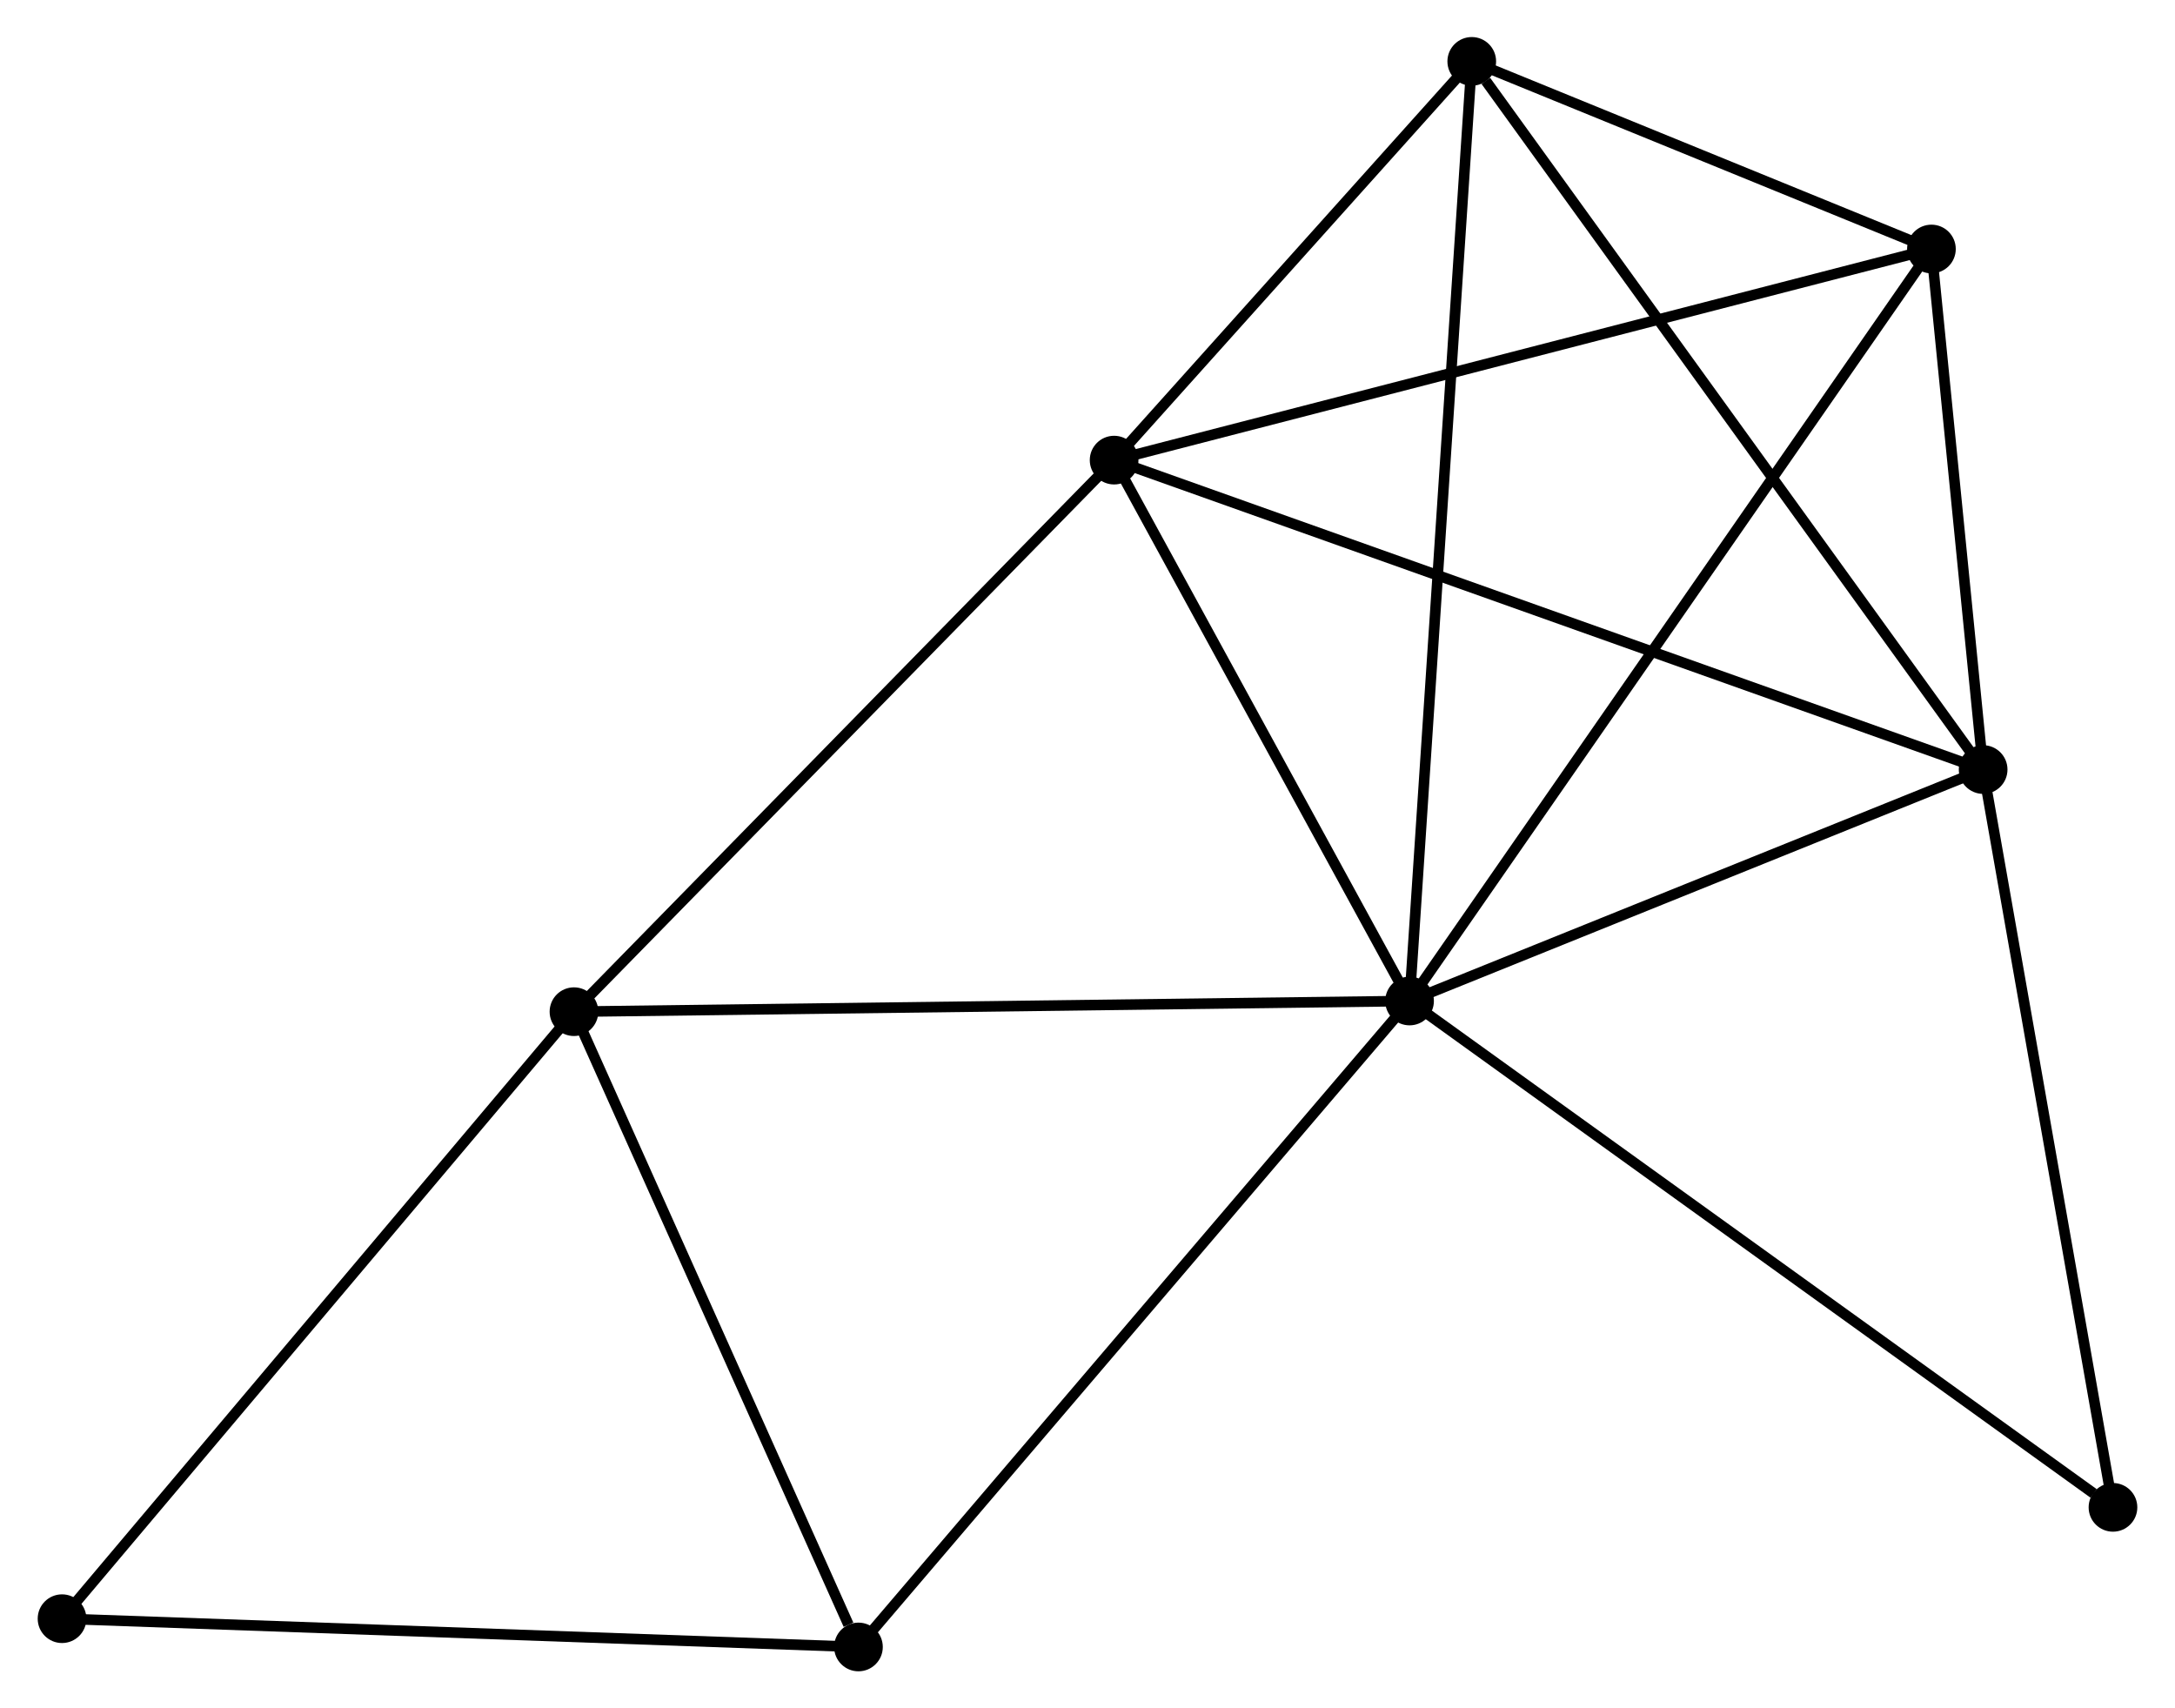 <?xml version="1.0" encoding="UTF-8" standalone="no"?>
<!DOCTYPE svg PUBLIC "-//W3C//DTD SVG 1.1//EN"
 "http://www.w3.org/Graphics/SVG/1.1/DTD/svg11.dtd">
<!-- Generated by graphviz version 2.36.0 (20140111.2315)
 -->
<!-- Title: %3 Pages: 1 -->
<svg width="205pt" height="161pt"
 viewBox="0.00 0.00 205.41 161.42" xmlns="http://www.w3.org/2000/svg" xmlns:xlink="http://www.w3.org/1999/xlink">
<g id="graph0" class="graph" transform="scale(1 1) rotate(0) translate(4 157.419)">
<title>%3</title>
<!-- 0 -->
<g id="node1" class="node"><title>0</title>
<ellipse fill="black" stroke="black" cx="129.139" cy="-62.836" rx="1.8" ry="1.8"/>
</g>
<!-- 1 -->
<g id="node2" class="node"><title>1</title>
<ellipse fill="black" stroke="black" cx="101.22" cy="-113.943" rx="1.8" ry="1.8"/>
</g>
<!-- 0&#45;&#45;1 -->
<g id="edge1" class="edge"><title>0&#45;&#45;1</title>
<path fill="none" stroke="black" d="M128.21,-64.537C123.971,-72.296 106.486,-104.303 102.181,-112.184"/>
</g>
<!-- 2 -->
<g id="node3" class="node"><title>2</title>
<ellipse fill="black" stroke="black" cx="183.342" cy="-84.706" rx="1.8" ry="1.8"/>
</g>
<!-- 0&#45;&#45;2 -->
<g id="edge2" class="edge"><title>0&#45;&#45;2</title>
<path fill="none" stroke="black" d="M130.942,-63.564C139.172,-66.884 173.118,-80.581 181.476,-83.953"/>
</g>
<!-- 3 -->
<g id="node4" class="node"><title>3</title>
<ellipse fill="black" stroke="black" cx="135.017" cy="-151.619" rx="1.8" ry="1.8"/>
</g>
<!-- 0&#45;&#45;3 -->
<g id="edge3" class="edge"><title>0&#45;&#45;3</title>
<path fill="none" stroke="black" d="M129.262,-64.691C130.027,-76.245 134.132,-138.25 134.895,-149.775"/>
</g>
<!-- 4 -->
<g id="node5" class="node"><title>4</title>
<ellipse fill="black" stroke="black" cx="178.455" cy="-133.891" rx="1.8" ry="1.8"/>
</g>
<!-- 0&#45;&#45;4 -->
<g id="edge4" class="edge"><title>0&#45;&#45;4</title>
<path fill="none" stroke="black" d="M130.169,-64.32C136.532,-73.487 170.437,-122.339 177.258,-132.167"/>
</g>
<!-- 5 -->
<g id="node6" class="node"><title>5</title>
<ellipse fill="black" stroke="black" cx="50.177" cy="-61.827" rx="1.8" ry="1.8"/>
</g>
<!-- 0&#45;&#45;5 -->
<g id="edge5" class="edge"><title>0&#45;&#45;5</title>
<path fill="none" stroke="black" d="M127.187,-62.811C116.262,-62.672 62.806,-61.989 52.06,-61.852"/>
</g>
<!-- 6 -->
<g id="node7" class="node"><title>6</title>
<ellipse fill="black" stroke="black" cx="77.061" cy="-1.8" rx="1.8" ry="1.8"/>
</g>
<!-- 0&#45;&#45;6 -->
<g id="edge6" class="edge"><title>0&#45;&#45;6</title>
<path fill="none" stroke="black" d="M127.852,-61.327C120.709,-52.956 86.001,-12.278 78.494,-3.48"/>
</g>
<!-- 8 -->
<g id="node8" class="node"><title>8</title>
<ellipse fill="black" stroke="black" cx="195.611" cy="-14.992" rx="1.8" ry="1.8"/>
</g>
<!-- 0&#45;&#45;8 -->
<g id="edge7" class="edge"><title>0&#45;&#45;8</title>
<path fill="none" stroke="black" d="M130.782,-61.653C139.899,-55.092 184.199,-23.205 193.781,-16.309"/>
</g>
<!-- 1&#45;&#45;2 -->
<g id="edge8" class="edge"><title>1&#45;&#45;2</title>
<path fill="none" stroke="black" d="M102.935,-113.332C113.623,-109.528 170.976,-89.108 181.636,-85.313"/>
</g>
<!-- 1&#45;&#45;3 -->
<g id="edge9" class="edge"><title>1&#45;&#45;3</title>
<path fill="none" stroke="black" d="M102.672,-115.562C108.232,-121.759 128.123,-143.934 133.608,-150.048"/>
</g>
<!-- 1&#45;&#45;4 -->
<g id="edge10" class="edge"><title>1&#45;&#45;4</title>
<path fill="none" stroke="black" d="M103.129,-114.436C113.815,-117.196 166.102,-130.7 176.612,-133.415"/>
</g>
<!-- 1&#45;&#45;5 -->
<g id="edge11" class="edge"><title>1&#45;&#45;5</title>
<path fill="none" stroke="black" d="M99.958,-112.655C92.958,-105.507 58.94,-70.774 51.582,-63.262"/>
</g>
<!-- 2&#45;&#45;3 -->
<g id="edge12" class="edge"><title>2&#45;&#45;3</title>
<path fill="none" stroke="black" d="M182.148,-86.36C175.52,-95.537 143.313,-140.131 136.347,-149.777"/>
</g>
<!-- 2&#45;&#45;4 -->
<g id="edge13" class="edge"><title>2&#45;&#45;4</title>
<path fill="none" stroke="black" d="M183.132,-86.819C182.328,-94.91 179.452,-123.858 178.658,-131.84"/>
</g>
<!-- 2&#45;&#45;8 -->
<g id="edge14" class="edge"><title>2&#45;&#45;8</title>
<path fill="none" stroke="black" d="M183.696,-82.695C185.488,-72.514 193.539,-26.765 195.278,-16.879"/>
</g>
<!-- 3&#45;&#45;4 -->
<g id="edge15" class="edge"><title>3&#45;&#45;4</title>
<path fill="none" stroke="black" d="M136.884,-150.857C144.029,-147.941 169.594,-137.507 176.643,-134.63"/>
</g>
<!-- 5&#45;&#45;6 -->
<g id="edge16" class="edge"><title>5&#45;&#45;6</title>
<path fill="none" stroke="black" d="M50.952,-60.096C54.809,-51.484 71.906,-13.31 76.12,-3.901"/>
</g>
<!-- 7 -->
<g id="node9" class="node"><title>7</title>
<ellipse fill="black" stroke="black" cx="1.8" cy="-4.472" rx="1.8" ry="1.8"/>
</g>
<!-- 5&#45;&#45;7 -->
<g id="edge17" class="edge"><title>5&#45;&#45;7</title>
<path fill="none" stroke="black" d="M48.981,-60.41C42.346,-52.543 10.105,-14.318 3.132,-6.051"/>
</g>
<!-- 6&#45;&#45;7 -->
<g id="edge18" class="edge"><title>6&#45;&#45;7</title>
<path fill="none" stroke="black" d="M75.2,-1.866C64.879,-2.232 14.72,-4.013 3.872,-4.398"/>
</g>
</g>
</svg>
